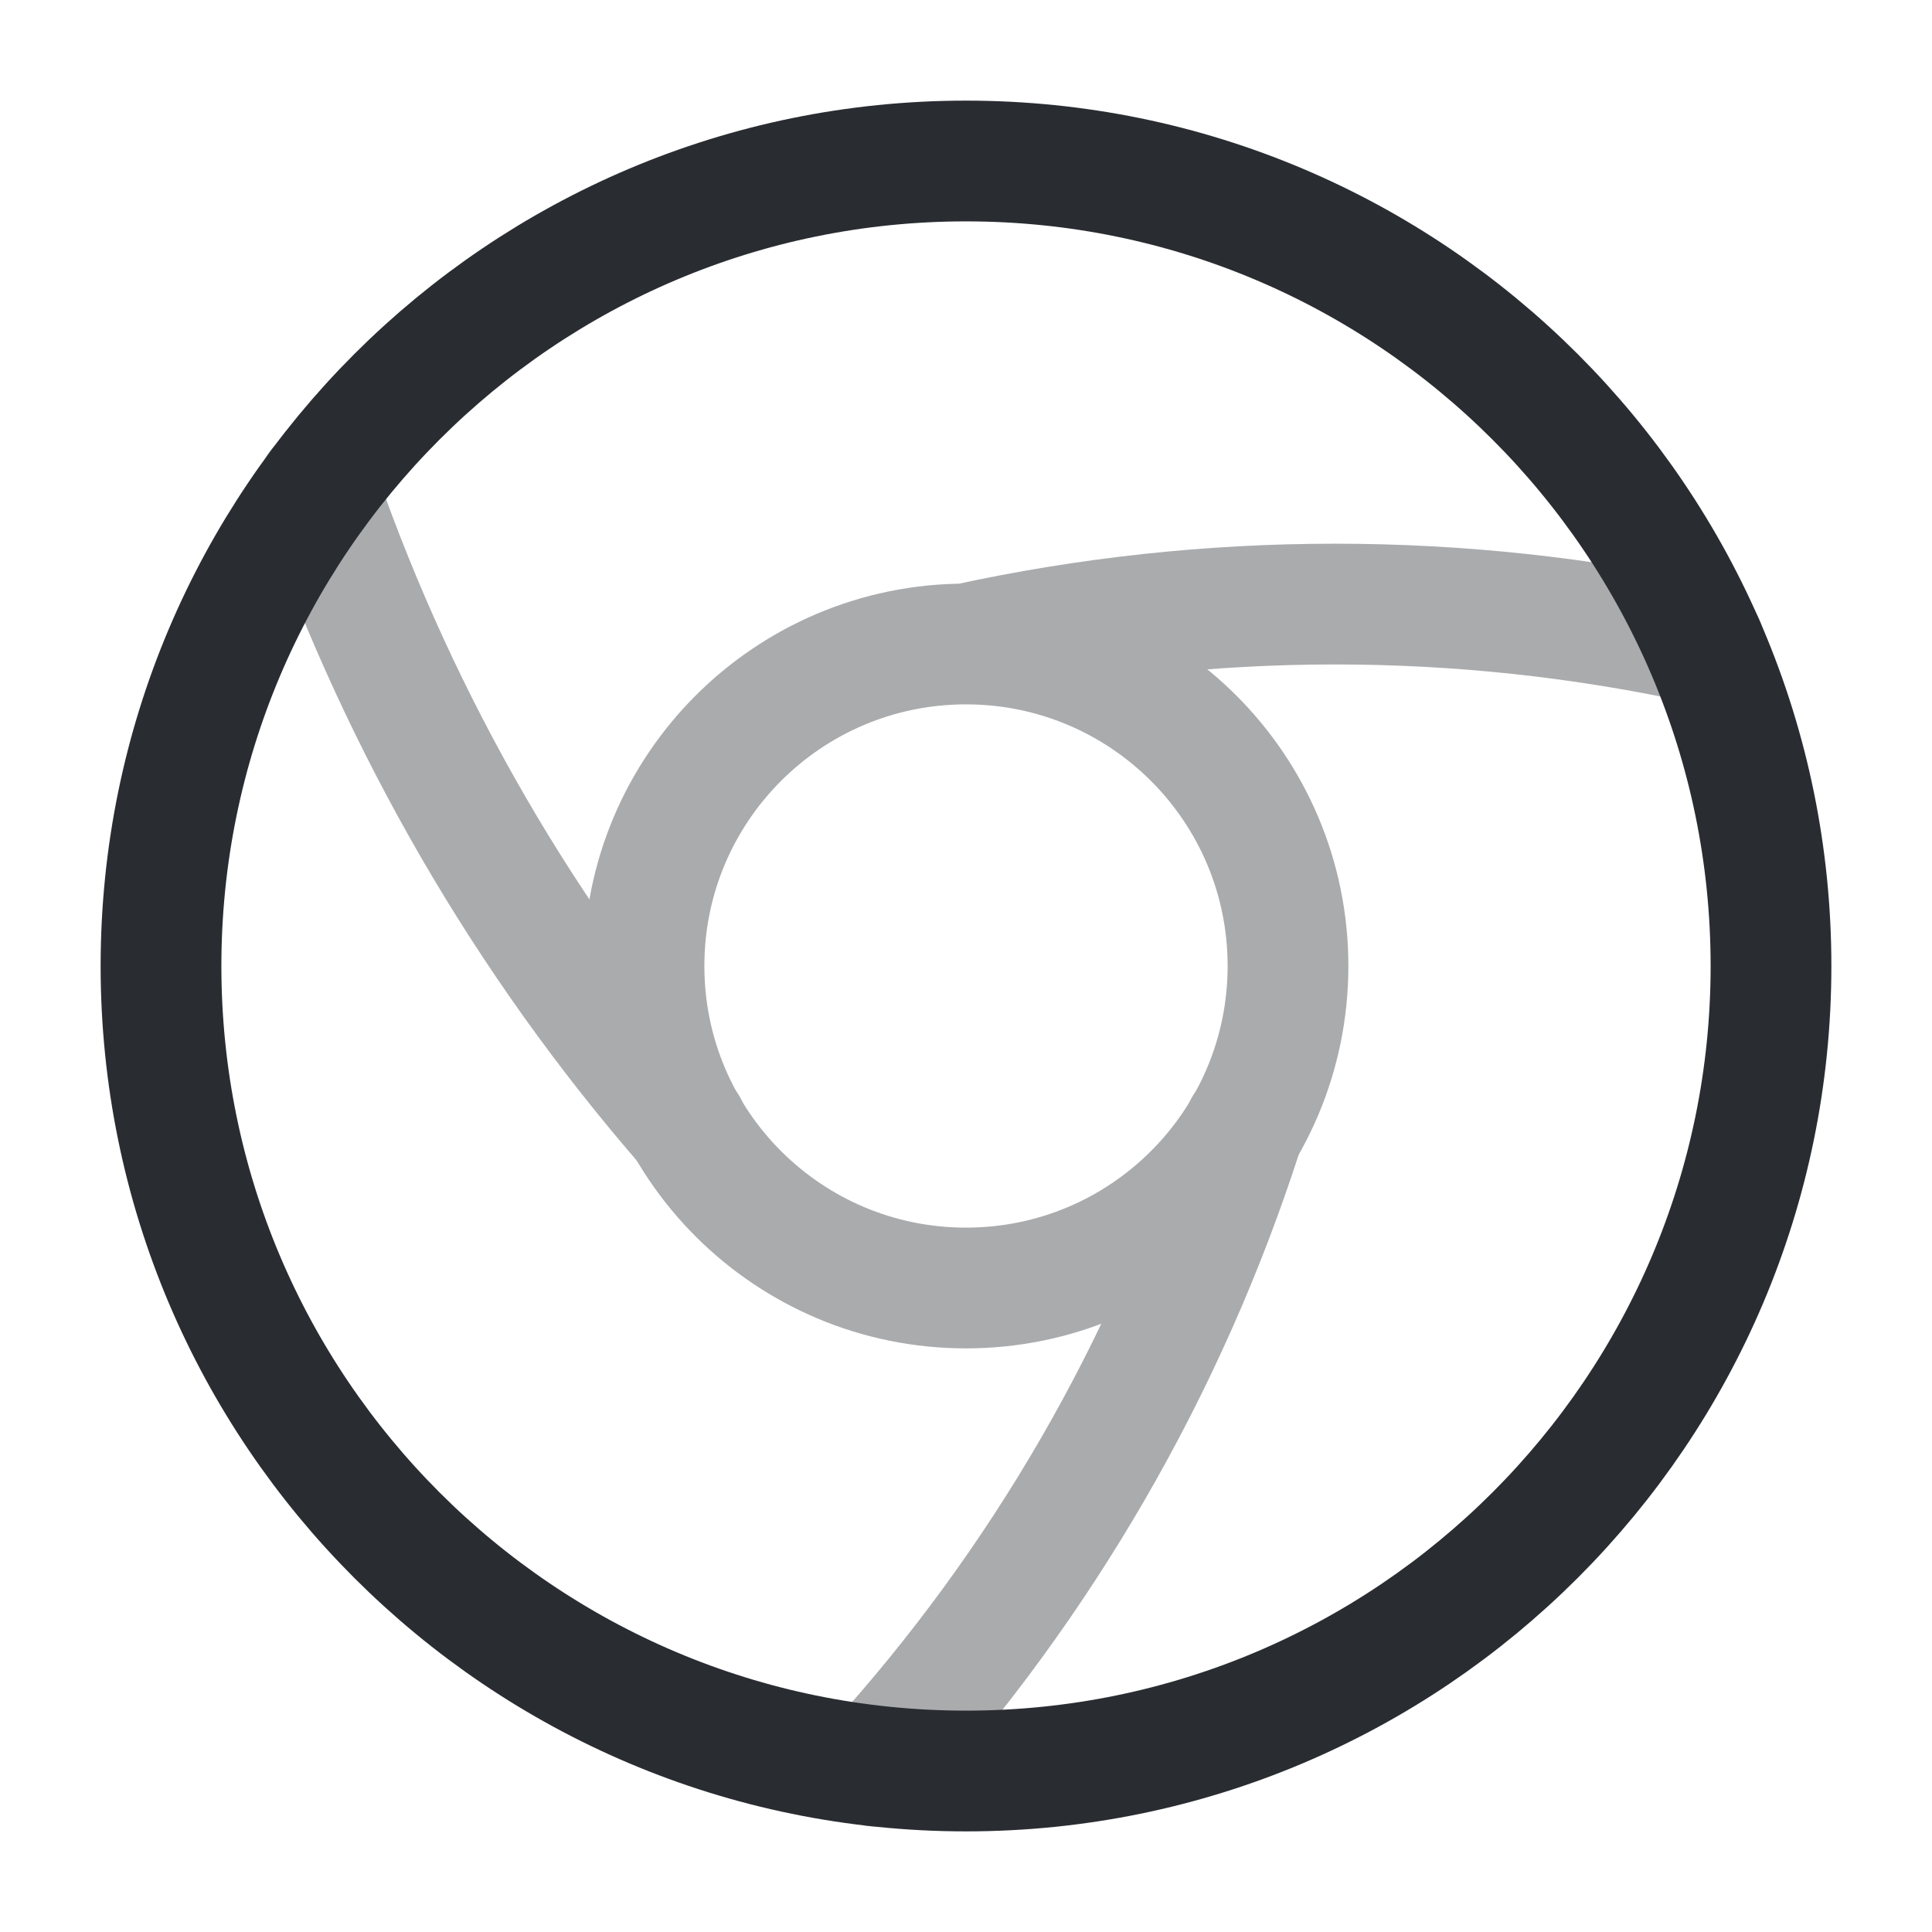 <svg width="24" height="24" fill="none" xmlns="http://www.w3.org/2000/svg"><path d="M12 22c5.52 0 10-4.48 10-10S17.52 2 12 2 2 6.48 2 12s4.48 10 10 10Z" stroke="#292D32" stroke-width="1.5" stroke-linecap="round" stroke-linejoin="round"/><g opacity=".4" stroke="#292D32" stroke-width="1.5" stroke-linecap="round" stroke-linejoin="round"><path d="M12 16c2.21 0 4-1.79 4-4s-1.79-4-4-4-4 1.79-4 4 1.79 4 4 4ZM21.17 7.999c-3.02-.66-6.15-.66-9.17 0"/><path d="m3.95 6.059.02.06c1.01 2.89 2.56 5.57 4.57 7.88M10.88 21.94c2.06-2.27 3.61-4.95 4.55-7.86l.03-.08"/></g></svg>